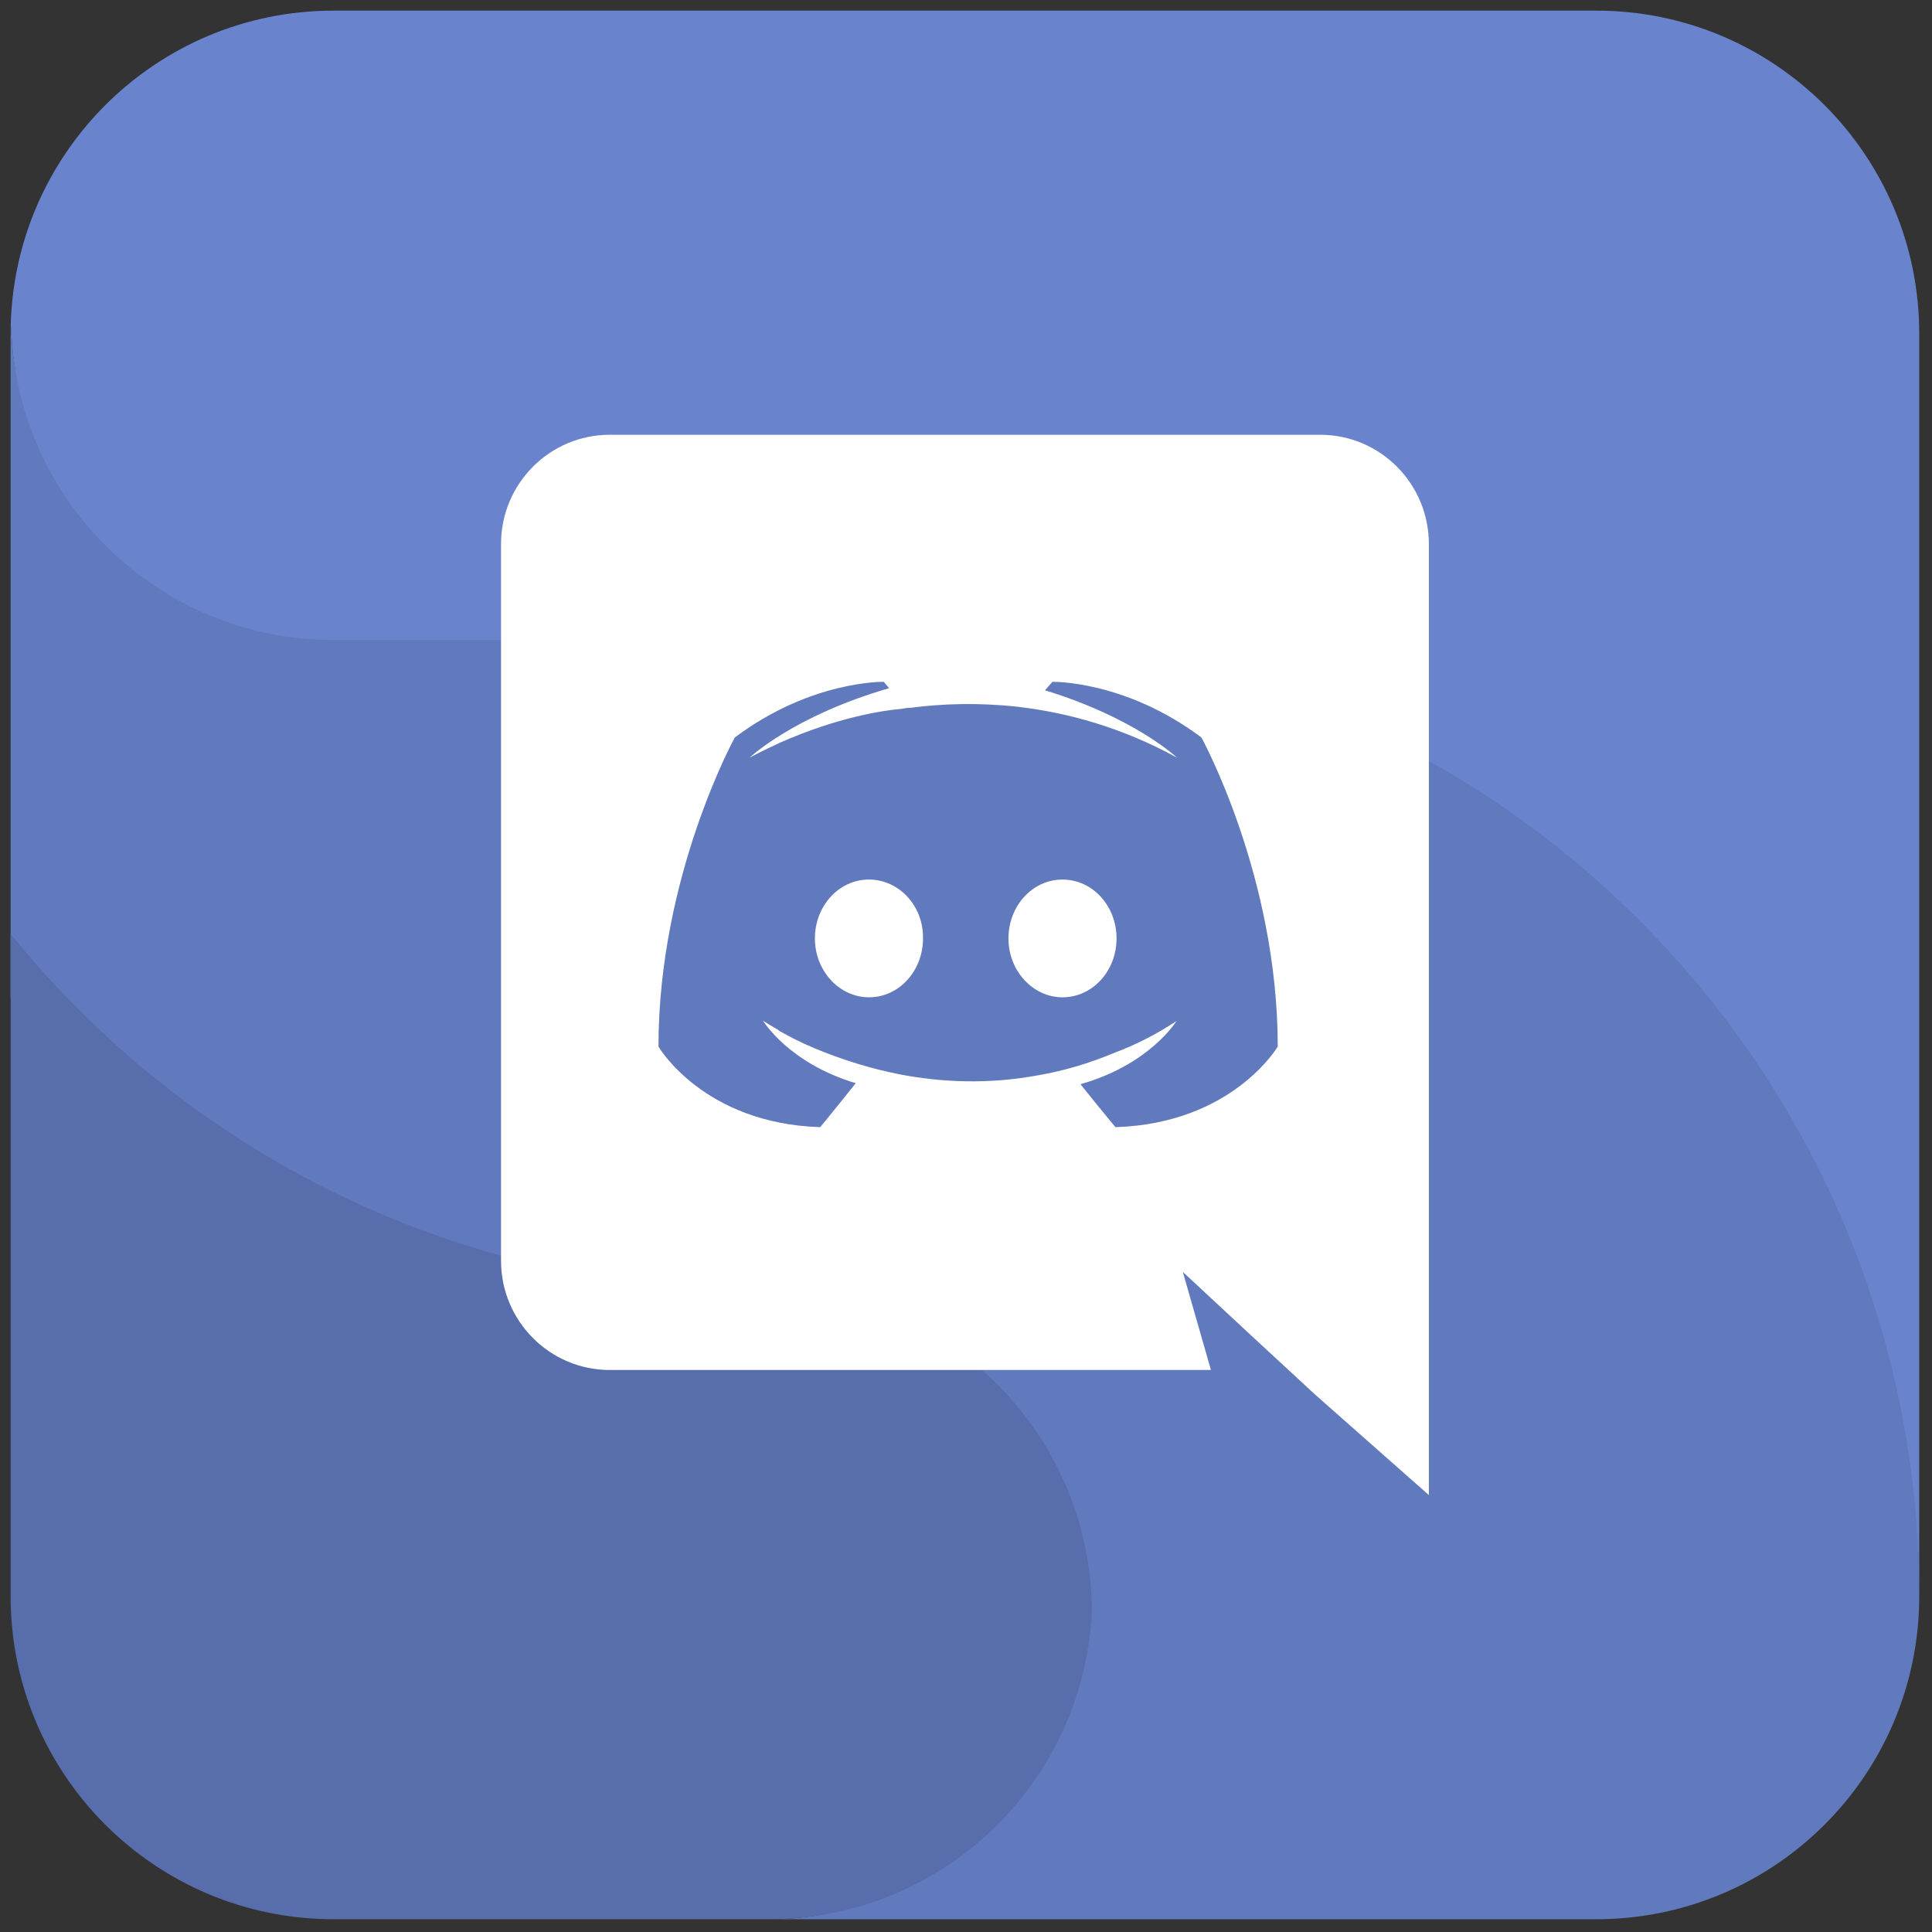 <svg xmlns="http://www.w3.org/2000/svg" xmlns:xlink="http://www.w3.org/1999/xlink" version="1.1" width="256" height="256" viewBox="0 0 256 256" xml:space="preserve">

<rect x="0" y="0" width="256" height="256" fill="#333333" stroke="none"/>

<defs>
</defs>
<g style="stroke: none; stroke-width: 0; stroke-dasharray: none; stroke-linecap: butt; stroke-linejoin: miter; stroke-miterlimit: 10; fill: none; fill-rule: nonzero; opacity: 1;" transform="translate(1.407 1.407) scale(2.81 2.81)" >
	<path d="M 44.913 26.682 H 15.231 c -8.28 0 -15.002 -3.611 -15.211 -11.841 C 0.016 14.972 0 15.099 0 15.231 v 31.303 c 8.265 10.233 20.908 16.784 35.087 16.784 h 0.682 c 8.28 0 12.002 3.611 12.211 11.841 c 0.003 -0.131 0.02 -0.258 0.02 -0.39 C 48 83.181 44.181 90 35.769 90 h 39 C 83.181 90 90 83.181 90 74.769 C 90 42.732 69.814 26.682 44.913 26.682 z" style="stroke: none; stroke-width: 1; stroke-dasharray: none; stroke-linecap: butt; stroke-linejoin: miter; stroke-miterlimit: 10; fill: rgb(97,121,189); fill-rule: nonzero; opacity: 1;" transform=" matrix(1 0 0 1 0 0) " stroke-linecap="round" />
	<path d="M 90 74.769 L 90 74.769 c 0 -24.901 -20.186 -45.087 -45.087 -45.087 H 15.231 c -8.28 0 -15.002 -6.611 -15.211 -14.841 C 0.016 14.972 0 15.099 0 15.231 C 0 6.819 6.819 0 15.231 0 h 59.538 C 83.181 0 90 6.819 90 15.231 V 74.769" style="stroke: none; stroke-width: 1; stroke-dasharray: none; stroke-linecap: butt; stroke-linejoin: miter; stroke-miterlimit: 10; fill: rgb(105,131,205); fill-rule: nonzero; opacity: 1;" transform=" matrix(1 0 0 1 0 0) " stroke-linecap="round" />
	<path d="M 0 74.769 V 43.534 c 8.265 10.233 20.908 16.784 35.087 16.784 h 0.682 c 8.28 0 15.002 6.611 15.211 14.841 c 0.003 -0.131 0.02 -0.258 0.02 -0.39 C 51 83.181 44.181 90 35.769 90 H 15.231 C 6.819 90 0 83.181 0 74.769 z" style="stroke: none; stroke-width: 1; stroke-dasharray: none; stroke-linecap: butt; stroke-linejoin: miter; stroke-miterlimit: 10; fill: rgb(88,110,172); fill-rule: nonzero; opacity: 1;" transform=" matrix(1 0 0 1 0 0) " stroke-linecap="round" />
	<path d="M 13.903 14.081 c -0.507 0 -0.907 0.445 -0.907 0.988 c 0 0.543 0.409 0.988 0.907 0.988 c 0.507 0 0.907 -0.445 0.907 -0.988 C 14.82 14.526 14.41 14.081 13.903 14.081 z M 17.151 14.081 c -0.507 0 -0.907 0.445 -0.907 0.988 c 0 0.543 0.409 0.988 0.907 0.988 c 0.507 0 0.907 -0.445 0.907 -0.988 C 18.058 14.526 17.658 14.081 17.151 14.081 z" style="stroke: none; stroke-width: 1; stroke-dasharray: none; stroke-linecap: butt; stroke-linejoin: miter; stroke-miterlimit: 10; fill: rgb(255,255,255); fill-rule: nonzero; opacity: 1;" transform=" matrix(2.81 0 0 2.81 1.407 1.407) " stroke-linecap="round" />
	<path d="M 21.475 6.617 H 9.553 c -1.005 0 -1.824 0.819 -1.824 1.833 v 12.028 c 0 1.014 0.819 1.833 1.824 1.833 h 10.089 l -0.472 -1.646 l 1.139 1.059 l 1.077 0.996 l 1.913 1.69 V 8.45 C 23.298 7.435 22.48 6.617 21.475 6.617 z M 18.04 18.236 c 0 0 -0.32 -0.383 -0.587 -0.721 c 1.165 -0.329 1.61 -1.059 1.61 -1.059 c -0.365 0.24 -0.712 0.409 -1.023 0.525 c -0.445 0.187 -0.872 0.311 -1.29 0.383 c -0.854 0.16 -1.637 0.116 -2.304 -0.009 c -0.507 -0.098 -0.943 -0.24 -1.308 -0.383 c -0.205 -0.08 -0.427 -0.178 -0.649 -0.302 c -0.027 -0.018 -0.053 -0.027 -0.08 -0.044 c -0.018 -0.009 -0.027 -0.018 -0.036 -0.027 c -0.16 -0.089 -0.249 -0.151 -0.249 -0.151 s 0.427 0.712 1.557 1.05 c -0.267 0.338 -0.596 0.738 -0.596 0.738 c -1.966 -0.062 -2.714 -1.352 -2.714 -1.352 c 0 -2.865 1.281 -5.187 1.281 -5.187 c 1.281 -0.961 2.5 -0.934 2.5 -0.934 l 0.089 0.107 c -1.601 0.463 -2.34 1.165 -2.34 1.165 s 0.196 -0.107 0.525 -0.258 c 0.952 -0.418 1.708 -0.534 2.02 -0.56 c 0.053 -0.009 0.098 -0.018 0.151 -0.018 c 0.543 -0.071 1.157 -0.089 1.797 -0.018 c 0.845 0.098 1.753 0.347 2.678 0.854 c 0 0 -0.703 -0.667 -2.215 -1.13 l 0.125 -0.142 c 0 0 1.219 -0.027 2.5 0.934 c 0 0 1.281 2.322 1.281 5.187 C 20.763 16.884 20.007 18.174 18.04 18.236 z" style="stroke: none; stroke-width: 1; stroke-dasharray: none; stroke-linecap: butt; stroke-linejoin: miter; stroke-miterlimit: 10; fill: rgb(255,255,255); fill-rule: nonzero; opacity: 1;" transform=" matrix(2.81 0 0 2.81 1.407 1.407) " stroke-linecap="round" />
</g>
</svg>